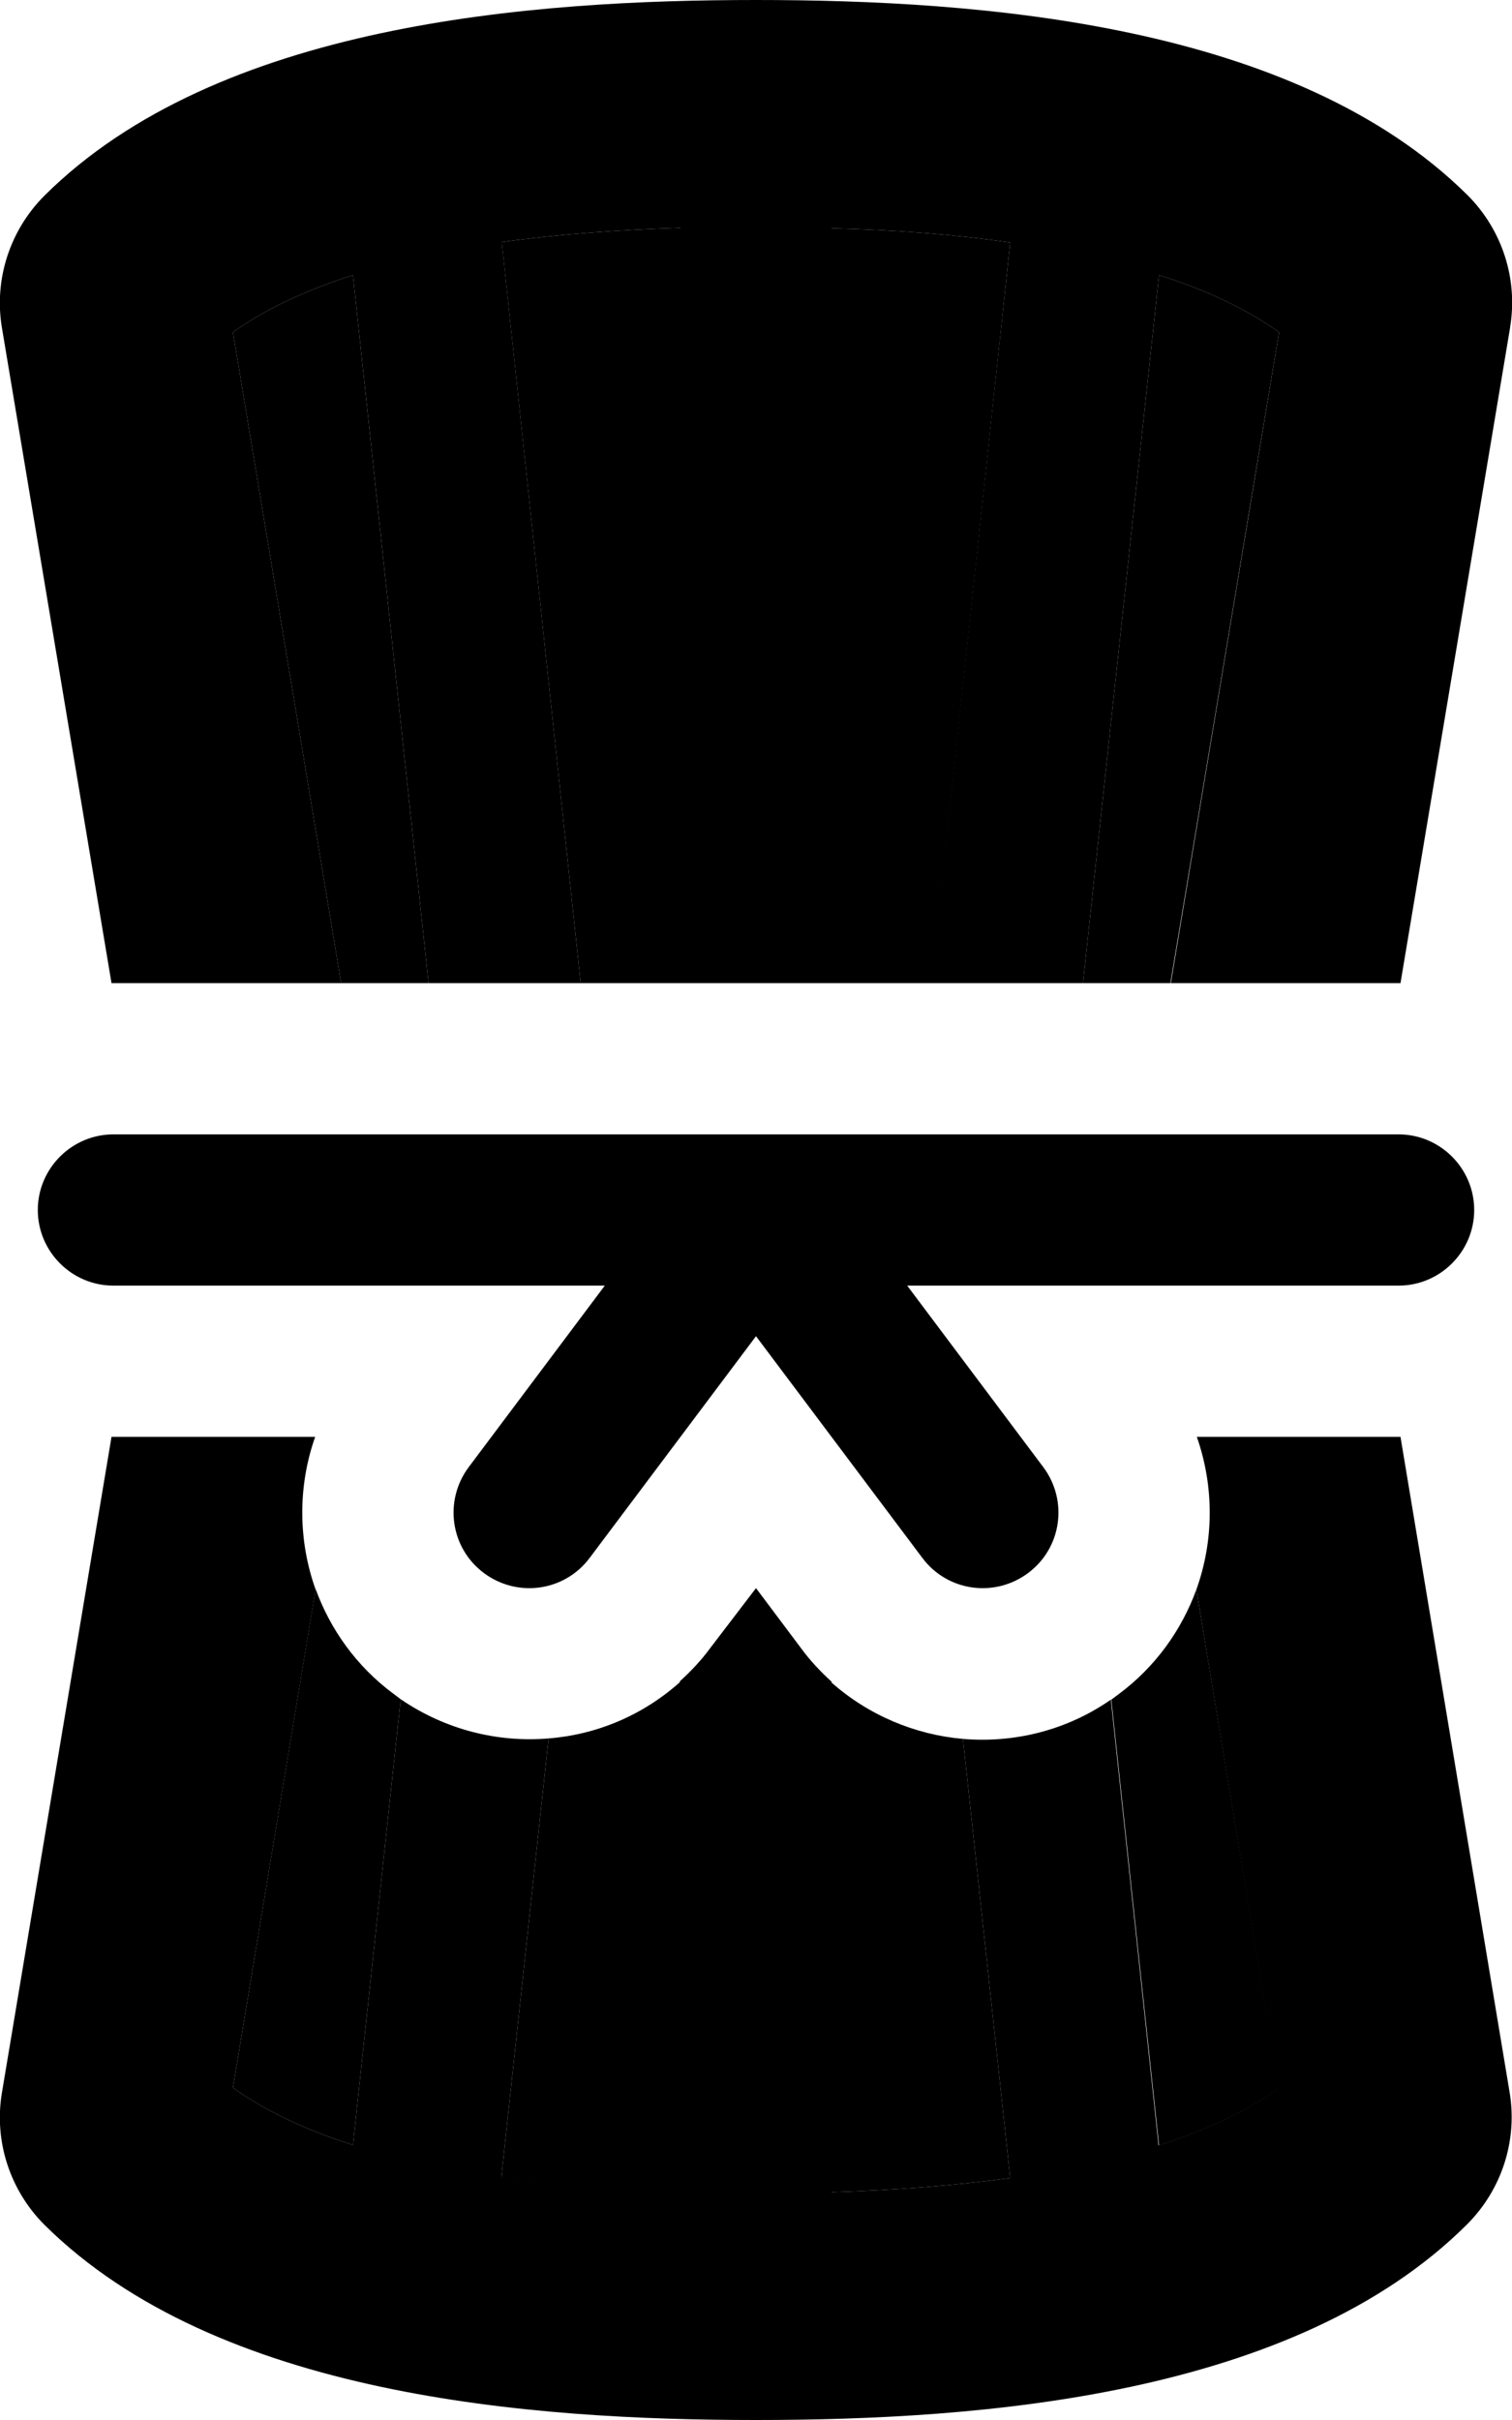 <svg xmlns="http://www.w3.org/2000/svg" viewBox="0 0 320 512"><path class="pr-icon-duotone-secondary" d="M49.3 70.3L72.2 208l18.5 0L74.7 58.2c-10.6 3.4-19 7.5-25.4 12.1zm0 371.4c6.4 4.6 14.9 8.8 25.4 12.1l10.1-94.3c-.5-.4-1.1-.8-1.6-1.2c-7.8-5.8-13.3-13.6-16.4-22.1L49.3 441.7zM106.2 51.3L122.9 208l21.1 0 0-159.8c-12.5 .4-25.4 1.3-37.8 3zm0 409.5c12.5 1.8 25.3 2.6 37.8 3l0-108c-7.9 7.1-17.7 11.2-27.9 12l-10 92.9zM176 48.2L176 208l21.1 0L213.8 51.3c-12.5-1.8-25.3-2.7-37.8-3zm0 307.6l0 108c12.5-.4 25.4-1.3 37.8-3l-10-92.9c-10.2-.9-20-5-27.9-12zM229.2 208l18.5 0L270.7 70.3c-6.4-4.6-14.9-8.8-25.4-12.1L229.2 208zm6 151.6l10.1 94.3c10.6-3.4 19-7.5 25.4-12.1L253.2 336.3c-3.1 8.5-8.6 16.3-16.4 22.1c-.5 .4-1.1 .8-1.6 1.2z"/><path class="pr-icon-duotone-primary" d="M319.6 69.3L296.4 208l-.4 0-48.2 0L270.7 70.3c-6.4-4.6-14.9-8.8-25.4-12.1L229.2 208l-32.2 0L213.8 51.3c-12.5-1.8-25.3-2.7-37.8-3L176 208l-16 0-16 0 0-159.8c-12.5 .4-25.4 1.3-37.8 3L122.9 208l-32.2 0L74.7 58.2c-10.6 3.4-19 7.5-25.4 12.1L72.2 208 24 208l-.4 0L.4 69.3c-1.7-10.2 1.7-20.6 9-27.9C46 5 112.3 0 160 0s114 5 150.6 41.3c7.3 7.3 10.7 17.7 9 27.9zM296 304l.4 0 23.1 138.7c1.7 10.2-1.7 20.6-9 27.9C274 507 207.7 512 160 512s-114-5-150.6-41.3c-7.3-7.3-10.7-17.7-9-27.9L23.6 304l.4 0 42.7 0c-3.7 10.5-3.6 22 .1 32.3L49.3 441.7c6.4 4.6 14.9 8.8 25.4 12.1l10.1-94.3c9.5 6.5 20.6 9.2 31.3 8.3l-10 92.9c12.5 1.8 25.3 2.6 37.8 3l0-108c2.3-2.1 4.5-4.4 6.4-7L160 336l9.6 12.8c1.9 2.6 4.1 4.9 6.4 7l0 108c12.5-.4 25.4-1.3 37.8-3l-10-92.9c10.7 .9 21.8-1.7 31.3-8.3l10.1 94.3c10.6-3.4 19-7.5 25.4-12.1L253.2 336.3c3.7-10.3 3.8-21.7 .1-32.3l42.7 0zM24 240l136 0 136 0c8.8 0 16 7.2 16 16s-7.2 16-16 16l-104 0 28.8 38.4c5.3 7.1 3.9 17.1-3.2 22.4s-17.1 3.9-22.4-3.2L160 282.7l-35.2 46.9c-5.3 7.1-15.3 8.5-22.4 3.2s-8.5-15.3-3.2-22.4L128 272 24 272c-8.8 0-16-7.2-16-16s7.2-16 16-16z"/></svg>